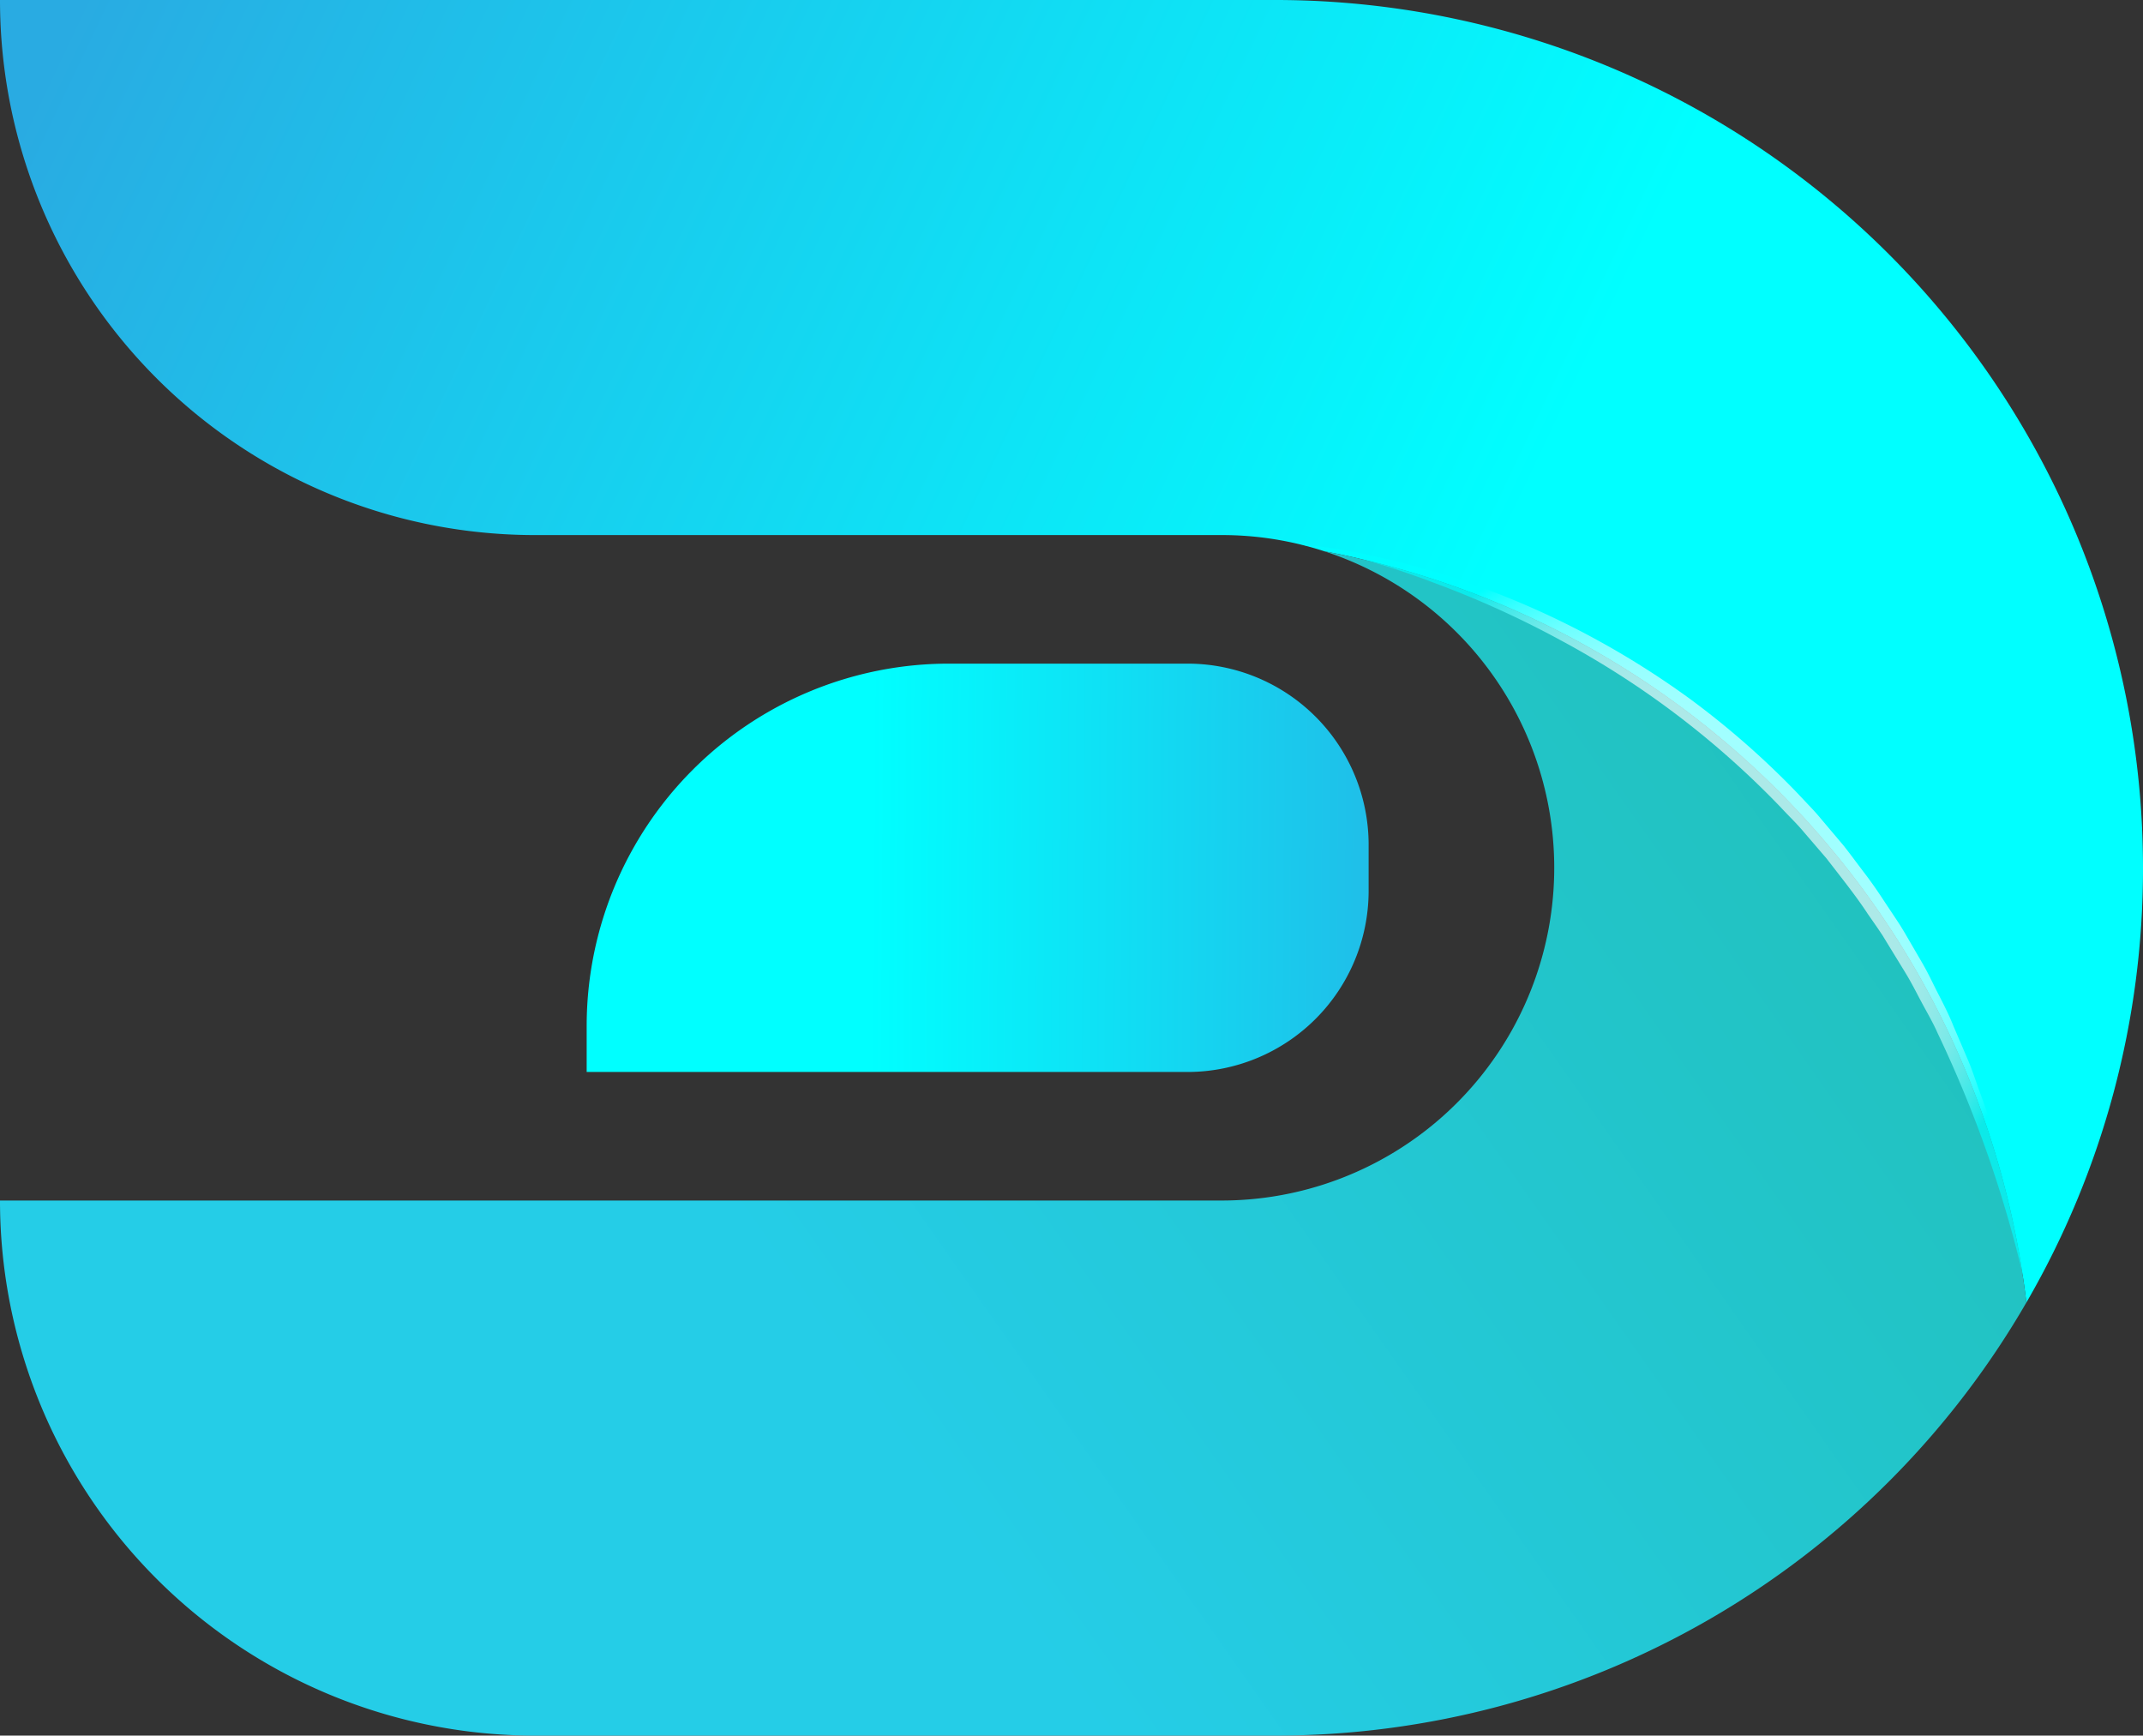 <svg id="Layer_1" data-name="Layer 1" xmlns="http://www.w3.org/2000/svg" xmlns:xlink="http://www.w3.org/1999/xlink" viewBox="0 0 291.24 235.85"><rect x="0" y="0" width="291.24" height="235.85" fill="#333333" stroke="none"/><defs><style>.cls-1{fill:url(#designitive_gradient);}.cls-2{fill:url(#linear-gradient);}.cls-3{fill:url(#designitive_gradient-2);}.cls-4{opacity:0.63;}.cls-5{fill:url(#New_Gradient_Swatch_copy_3);}</style><linearGradient id="designitive_gradient" x1="22.36" y1="22.91" x2="209.21" y2="111.77" gradientUnits="userSpaceOnUse"><stop offset="0" stop-color="#29abe2"/><stop offset="1" stop-color="aqua"/></linearGradient><linearGradient id="linear-gradient" x1="325.22" y1="86.61" x2="121.75" y2="229.46" gradientUnits="userSpaceOnUse"><stop offset="0" stop-color="#1fbba6"/><stop offset="1" stop-color="#25cde7"/></linearGradient><linearGradient id="designitive_gradient-2" x1="206.42" y1="118.46" x2="118.33" y2="117.91" xlink:href="#designitive_gradient"/><radialGradient id="New_Gradient_Swatch_copy_3" cx="230.84" cy="163.19" r="51.11" gradientUnits="userSpaceOnUse"><stop offset="0" stop-color="aqua"/><stop offset="0.03" stop-color="#25ffff"/><stop offset="0.08" stop-color="#58ffff"/><stop offset="0.13" stop-color="#84ffff"/><stop offset="0.18" stop-color="#aff"/><stop offset="0.24" stop-color="#c9ffff"/><stop offset="0.29" stop-color="#e1ffff"/><stop offset="0.35" stop-color="#f2ffff"/><stop offset="0.42" stop-color="#fcffff"/><stop offset="0.5" stop-color="#fff"/><stop offset="0.58" stop-color="#fcffff"/><stop offset="0.65" stop-color="#f2ffff"/><stop offset="0.71" stop-color="#e1ffff"/><stop offset="0.76" stop-color="#c9ffff"/><stop offset="0.82" stop-color="#aff"/><stop offset="0.87" stop-color="#84ffff"/><stop offset="0.92" stop-color="#58ffff"/><stop offset="0.97" stop-color="#25ffff"/><stop offset="1" stop-color="aqua"/></radialGradient></defs><title>designitive</title><path class="cls-1" d="M295.24,156.63a117.37,117.37,0,0,1-15.85,59.08A118,118,0,0,0,184,113.63a45,45,0,0,0-14-2.21H76.7A72.7,72.7,0,0,1,4,38.71H177.3A117.93,117.93,0,0,1,295.24,156.63Z" transform="translate(-4 -38.71)"/><path class="cls-2" d="M279.39,215.71A117.89,117.89,0,0,1,177.3,274.56H76.7A72.7,72.7,0,0,1,4,201.85H170a45.22,45.22,0,0,0,14-88.22A118,118,0,0,1,279.39,215.71Z" transform="translate(-4 -38.71)"/><path class="cls-3" d="M129,90.18h32.45A24.62,24.62,0,0,1,186,114.8v6.25a24.62,24.62,0,0,1-24.62,24.62H79.73a0,0,0,0,1,0,0v-6.25A49.24,49.24,0,0,1,129,90.18Z"/><g class="cls-4"><path class="cls-5" d="M180.78,112.7a71.91,71.91,0,0,1,9.42,1.47c3.11.68,6.21,1.45,9.26,2.39a114.52,114.52,0,0,1,17.78,7.12,116.69,116.69,0,0,1,16.43,10,114.85,114.85,0,0,1,14.48,12.68l1.65,1.75c.56.58,1.1,1.17,1.61,1.79l3.11,3.68c1,1.26,1.94,2.56,2.92,3.84s1.88,2.6,2.76,3.95l1.33,2,.66,1,.61,1,2.42,4.16c.81,1.38,1.48,2.85,2.21,4.27s1.46,2.85,2.05,4.34l1.89,4.41c.64,1.47,1.12,3,1.67,4.5s1.12,3,1.54,4.54l1.33,4.6c.21.77.44,1.53.63,2.31l.51,2.34,1,4.66c.62,3.12,1,6.28,1.53,9.41a163.63,163.63,0,0,0-12.23-35.76c-.63-1.44-1.43-2.8-2.17-4.18s-1.44-2.79-2.26-4.12l-2.45-4-.61-1-.67-1-1.34-1.93c-1.72-2.62-3.7-5.05-5.6-7.53l-3.06-3.56c-1-1.21-2.14-2.28-3.2-3.43a120.18,120.18,0,0,0-29.83-22.65A131.16,131.16,0,0,0,199,117.95,111.08,111.08,0,0,0,180.78,112.7Z" transform="translate(-4 -38.71)"/></g></svg>